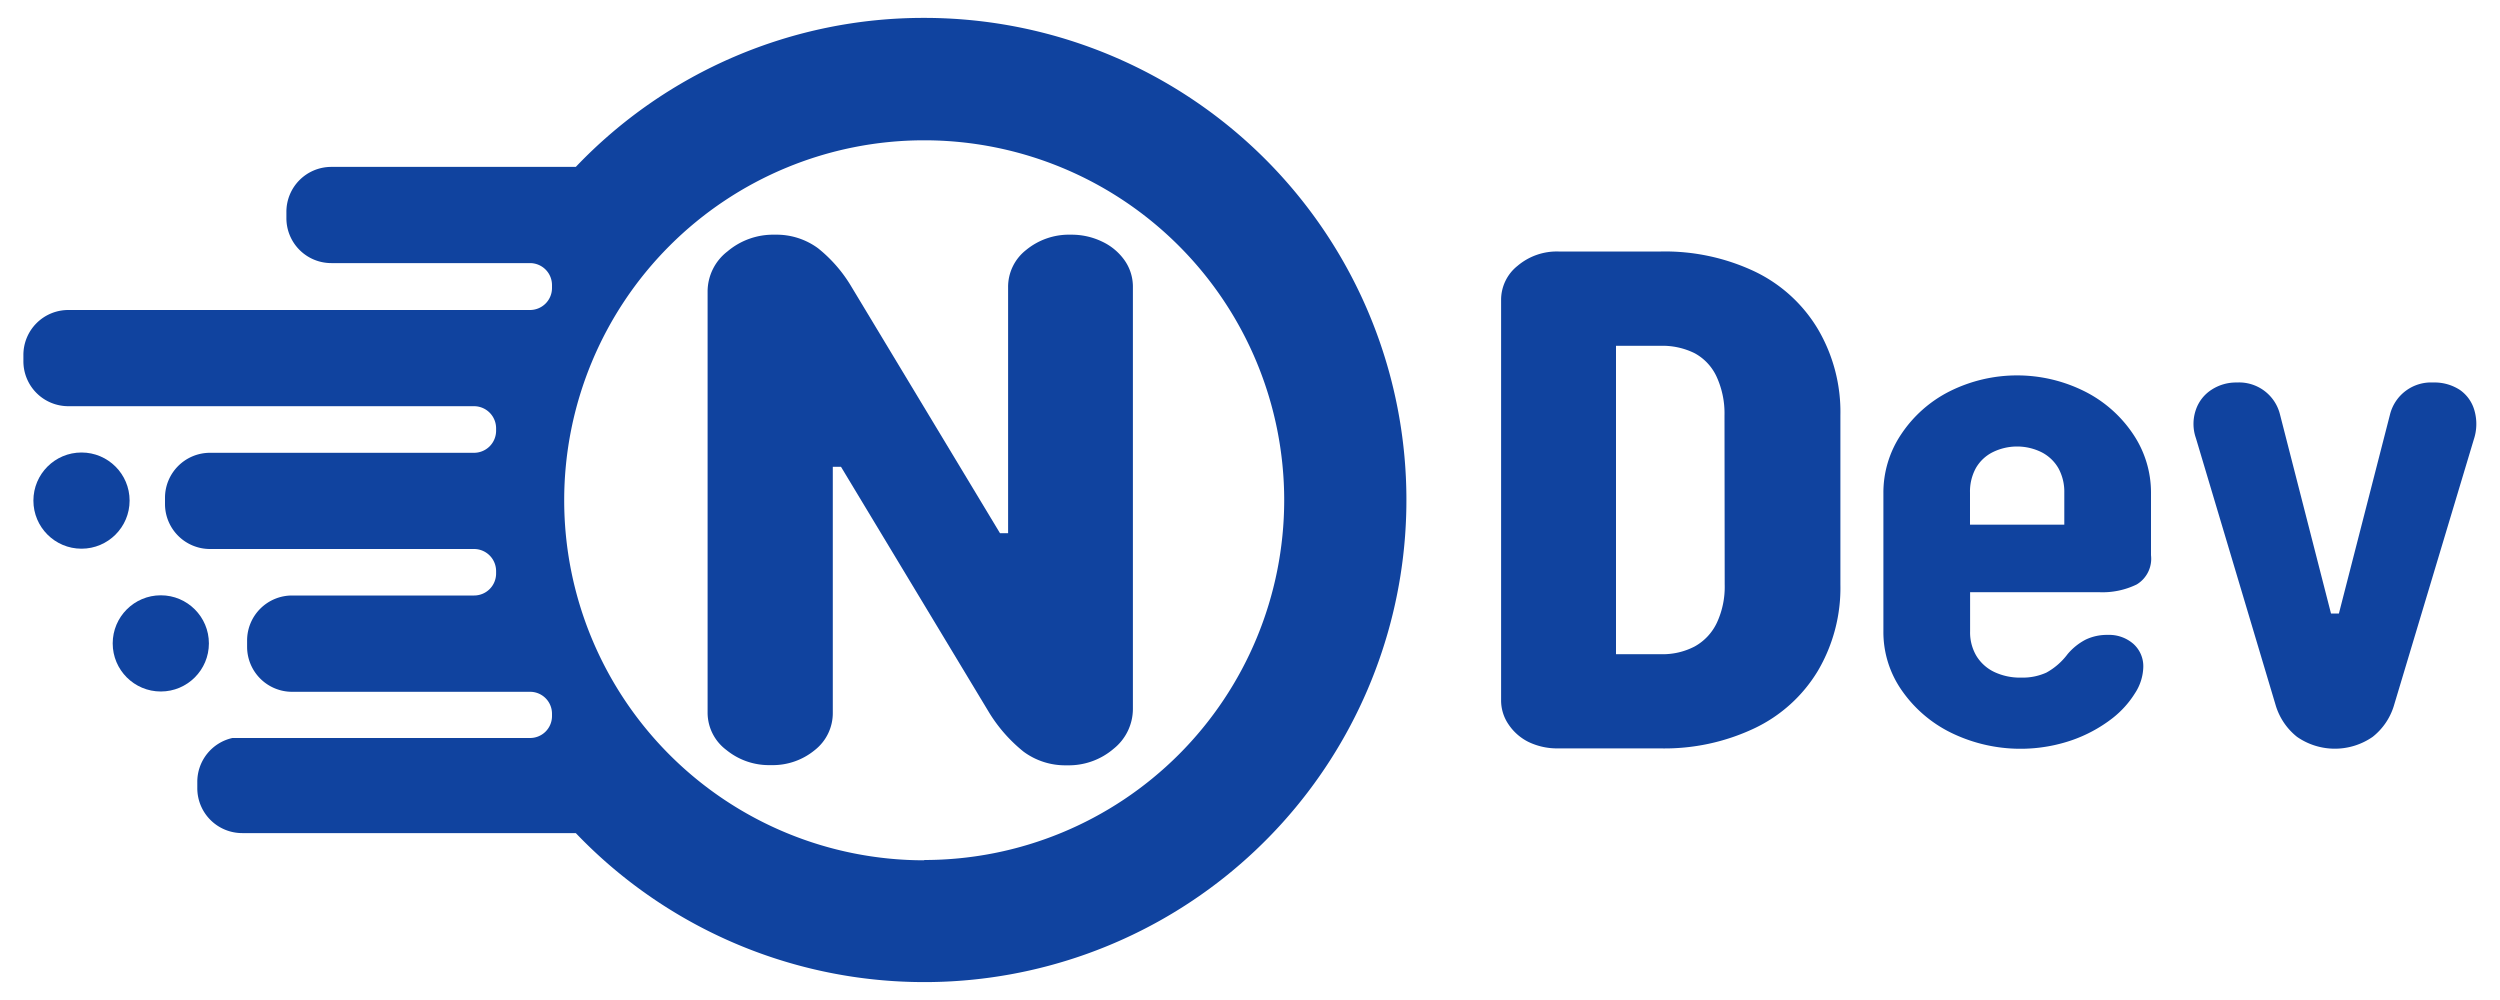 <svg id="Logo" xmlns="http://www.w3.org/2000/svg" viewBox="0 0 250 100"><defs><style>.cls-1{fill:#10439f;}</style></defs><g id="Logo-2" data-name="Logo"><g id="Isotipo"><path class="cls-1" d="M92.42,1.79a48,48,0,0,0-34.84,14.9H33.14a4.49,4.49,0,0,0-4.5,4.5v.62a4.49,4.49,0,0,0,4.5,4.5H53a2.2,2.2,0,0,1,2.2,2.2v.26A2.2,2.2,0,0,1,53,31H6.84a4.49,4.49,0,0,0-4.5,4.5v.62a4.49,4.49,0,0,0,4.5,4.5H47.41a2.21,2.21,0,0,1,2.2,2.2v.26a2.21,2.21,0,0,1-2.2,2.2H21a4.5,4.5,0,0,0-4.5,4.5v.62a4.5,4.5,0,0,0,4.5,4.5H47.41a2.21,2.21,0,0,1,2.2,2.2v.25a2.2,2.2,0,0,1-2.2,2.2H29.21a4.5,4.5,0,0,0-4.5,4.5v.63a4.5,4.5,0,0,0,4.5,4.5H53a2.19,2.19,0,0,1,2.2,2.2v.25A2.19,2.19,0,0,1,53,73.8H23.24a4.49,4.49,0,0,0-3.51,4.39v.62a4.49,4.49,0,0,0,4.5,4.5H57.58A48.21,48.21,0,1,0,92.42,1.79Zm0,84.24a36,36,0,1,1,36-36A36,36,0,0,1,92.42,86Z"/><circle class="cls-1" cx="8.15" cy="50.06" r="4.81"/><circle class="cls-1" cx="16.08" cy="64.34" r="4.81"/><path class="cls-1" d="M110.23,24.17a7,7,0,0,0-3.14-.7A6.74,6.74,0,0,0,102.61,25a4.68,4.68,0,0,0-1.8,3.72V53.32H100L85.16,28.7a14.17,14.17,0,0,0-3.35-3.87,7,7,0,0,0-4.32-1.36,7.06,7.06,0,0,0-4.73,1.66,5.08,5.08,0,0,0-2,4V71.3A4.66,4.66,0,0,0,72.64,75a6.73,6.73,0,0,0,4.44,1.51A6.61,6.61,0,0,0,81.49,75a4.7,4.7,0,0,0,1.79-3.72V46.68h.82L98.94,71.3a15.21,15.21,0,0,0,3.42,3.87,7,7,0,0,0,4.32,1.36,6.9,6.9,0,0,0,4.69-1.66,5.11,5.11,0,0,0,1.92-4V28.7a4.59,4.59,0,0,0-.82-2.65A5.7,5.7,0,0,0,110.23,24.17Z"/></g><g id="Dev"><path class="cls-1" d="M246,39a4.63,4.63,0,0,0-2.67-.75,4.23,4.23,0,0,0-4.33,3.2l-5.11,19.9h-.79L228,41.45a4.21,4.21,0,0,0-4.32-3.2,4.48,4.48,0,0,0-2.52.72,3.86,3.86,0,0,0-1.57,2,4.31,4.31,0,0,0,0,2.84l8,26.79a6.36,6.36,0,0,0,2.12,3.09,6.63,6.63,0,0,0,7.55,0,6.29,6.29,0,0,0,2.12-3.09l8-26.65a4.9,4.9,0,0,0,.07-2.88A3.72,3.72,0,0,0,246,39Z"/><path class="cls-1" d="M208.47,39.14a15.08,15.08,0,0,0-13.52,0,12.64,12.64,0,0,0-4.84,4.3,10.45,10.45,0,0,0-1.77,5.83V63.13A10.17,10.17,0,0,0,190.15,69a12.93,12.93,0,0,0,4.95,4.27,15.82,15.82,0,0,0,12,.78,14.2,14.2,0,0,0,4.16-2.24,9.62,9.62,0,0,0,2.24-2.49,5,5,0,0,0,.83-2.63,3,3,0,0,0-1-2.31,3.69,3.69,0,0,0-2.56-.89,4.92,4.92,0,0,0-2.2.47,5.93,5.93,0,0,0-1.81,1.45,6.65,6.65,0,0,1-2.12,1.85,5.74,5.74,0,0,1-2.52.5,6,6,0,0,1-2.71-.57,4.23,4.23,0,0,1-1.77-1.6,4.6,4.6,0,0,1-.63-2.45V59.22h12.9a7.8,7.8,0,0,0,3.77-.78,3,3,0,0,0,1.42-2.92V49.27a10.45,10.45,0,0,0-1.77-5.83A12.64,12.64,0,0,0,208.47,39.14Zm-10.89,7.68a4,4,0,0,1,1.69-1.6,5.51,5.51,0,0,1,4.88,0,4.08,4.08,0,0,1,1.69,1.6,4.88,4.88,0,0,1,.59,2.45v3.2H197v-3.2A4.88,4.88,0,0,1,197.58,46.82Z"/><path class="cls-1" d="M175.47,27.15a21,21,0,0,0-9.39-2H155.85a6.07,6.07,0,0,0-4.09,1.43A4.34,4.34,0,0,0,150.11,30V70a4.24,4.24,0,0,0,.75,2.45,5.17,5.17,0,0,0,2,1.75,6.62,6.62,0,0,0,2.94.64h10.23a21,21,0,0,0,9.39-2,14.8,14.8,0,0,0,6.37-5.76,16.35,16.35,0,0,0,2.25-8.63V41.54a16.35,16.35,0,0,0-2.25-8.63A14.8,14.8,0,0,0,175.47,27.15Zm-3,31.31a8.51,8.51,0,0,1-.79,3.83,5.29,5.29,0,0,1-2.2,2.35,6.89,6.89,0,0,1-3.38.78H161.6V34.58h4.48a7.24,7.24,0,0,1,3.38.74,5.09,5.09,0,0,1,2.2,2.35,8.78,8.78,0,0,1,.79,3.87Z"/></g></g></svg>